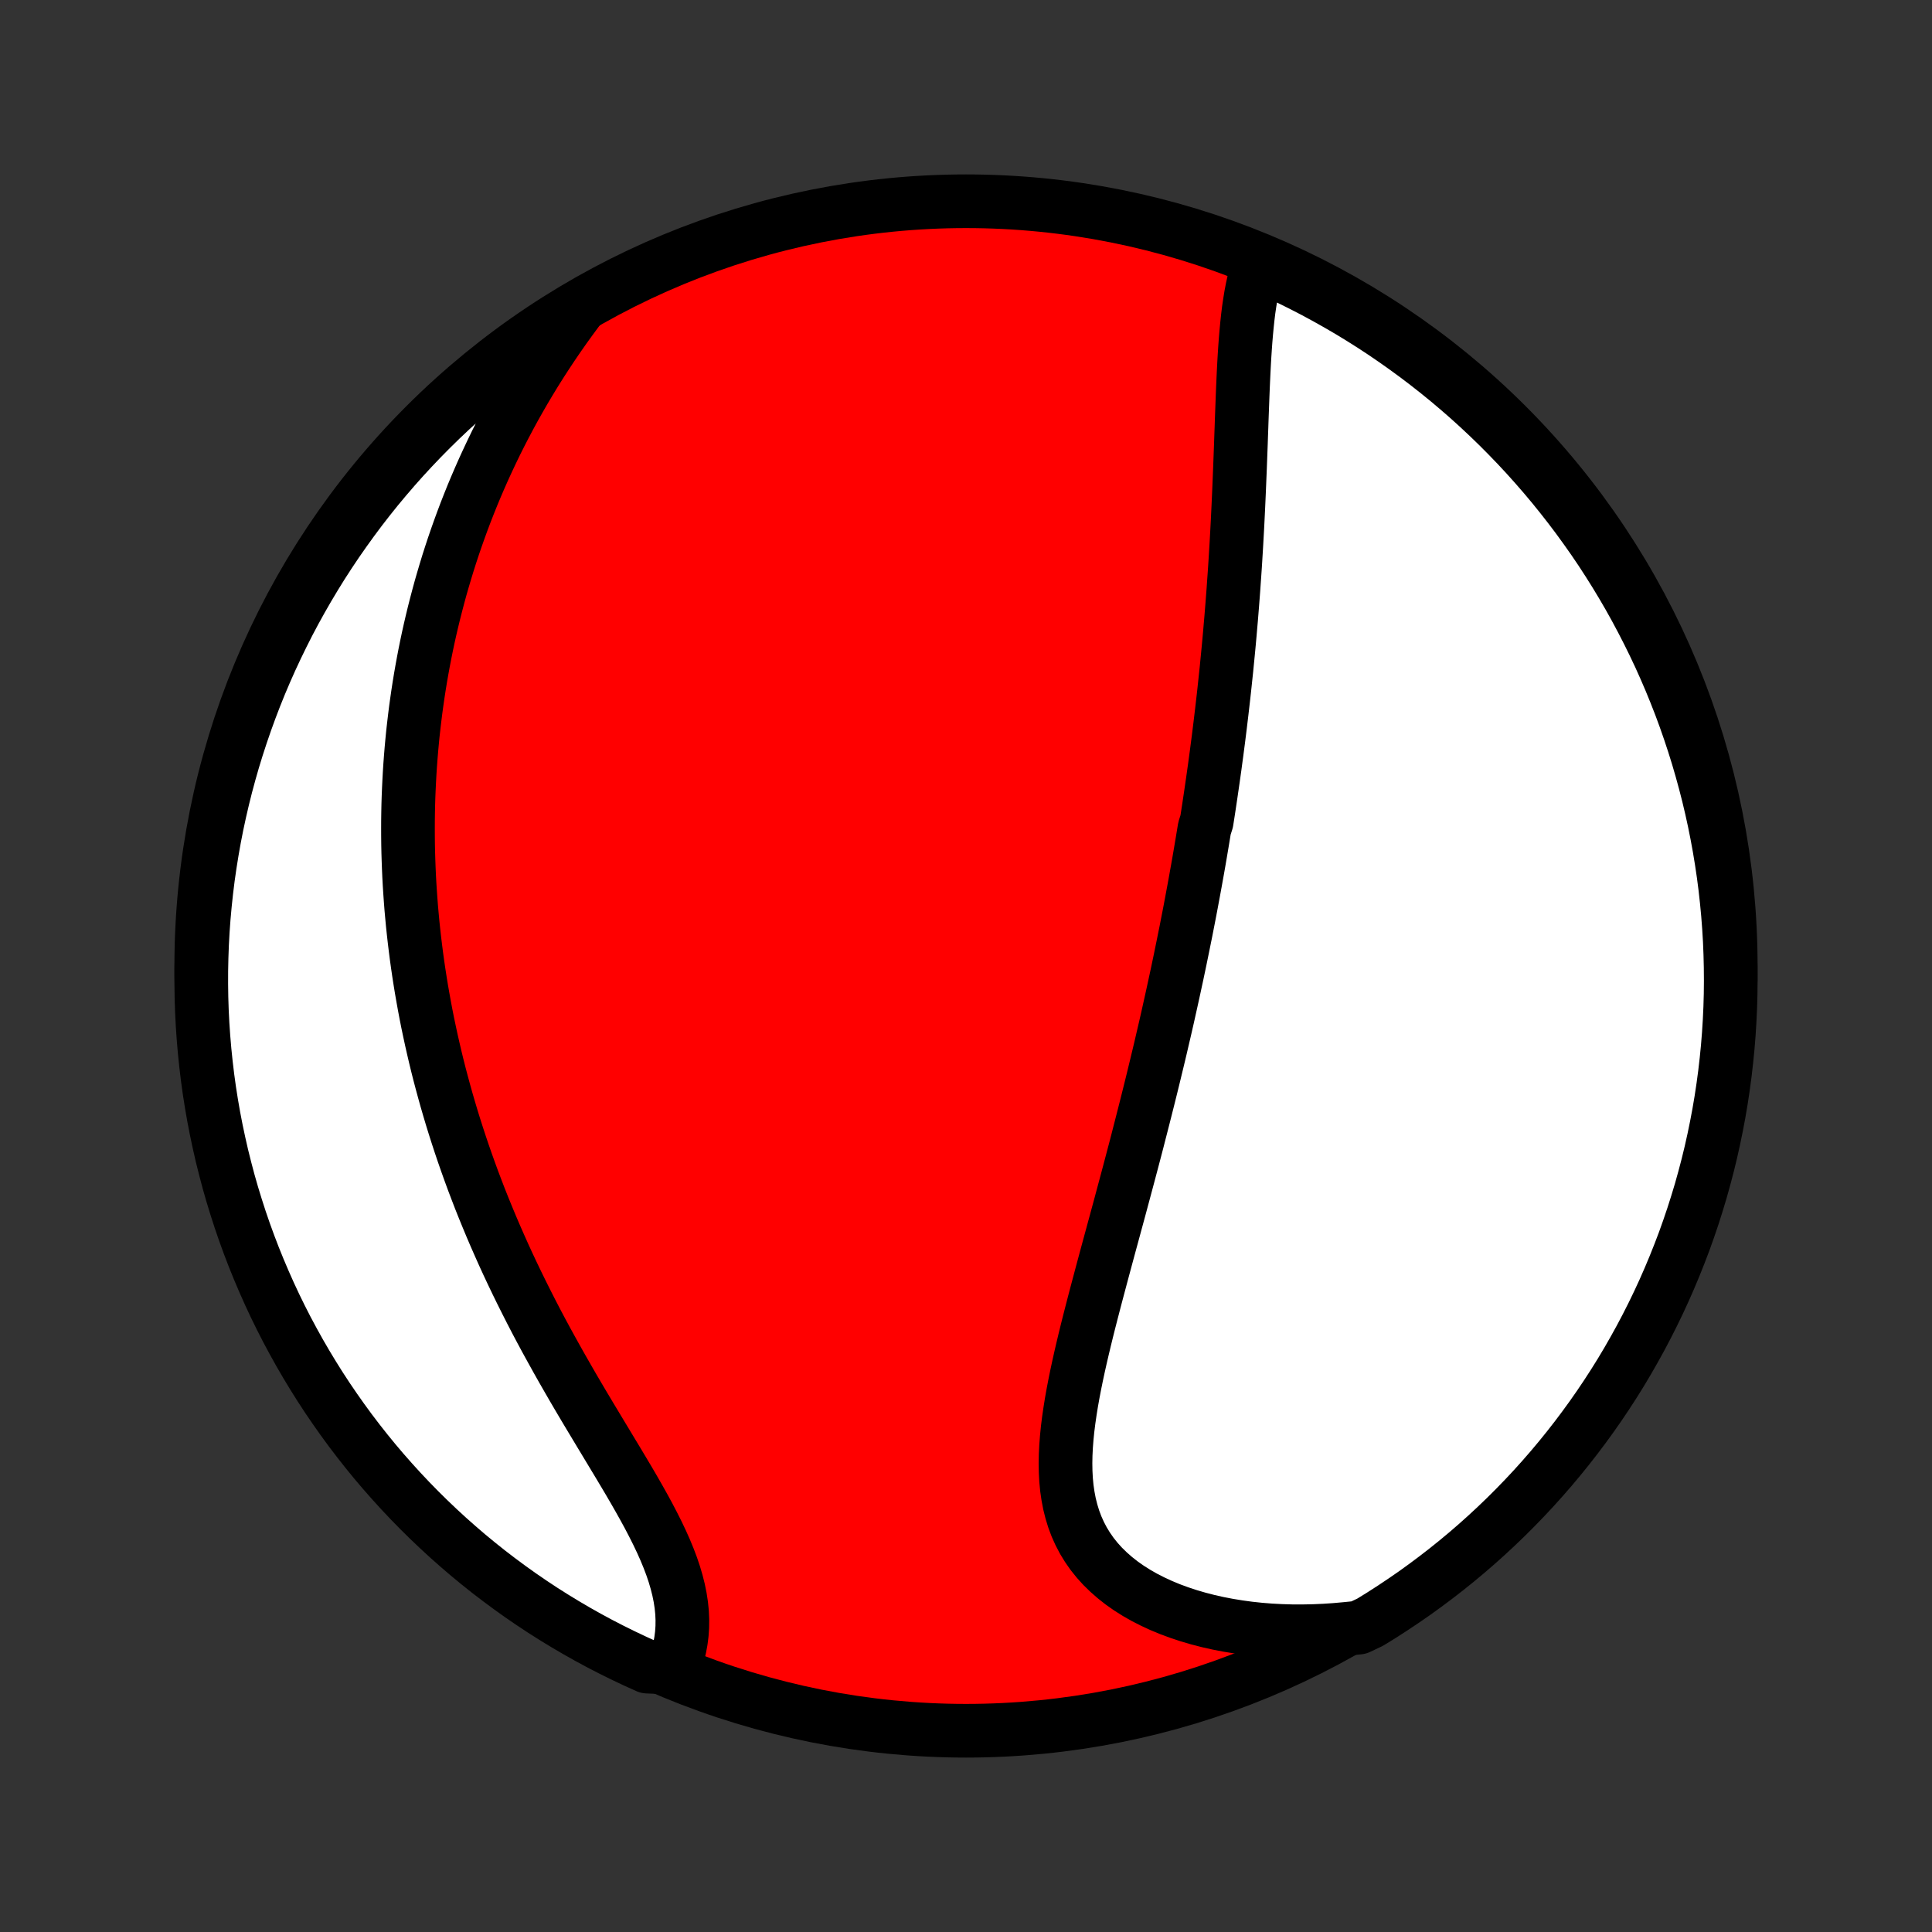 <?xml version="1.0" encoding="utf-8" standalone="no"?>
<!DOCTYPE svg PUBLIC "-//W3C//DTD SVG 1.1//EN"
  "http://www.w3.org/Graphics/SVG/1.1/DTD/svg11.dtd">
<!-- Created with matplotlib (http://matplotlib.org/) -->
<svg height="72pt" version="1.1" viewBox="0 0 72 72" width="72pt" xmlns="http://www.w3.org/2000/svg" xmlns:xlink="http://www.w3.org/1999/xlink">
 <rect x="0" y="0" width="72" height="72" fill="#333333" stroke="none"/>
 <defs>
  <style type="text/css">
*{stroke-linecap:butt;stroke-linejoin:round;}
  </style>
 </defs>
 <g id="figure_1">
  <g id="patch_1">
   <path d="
M0 72
L72 72
L72 0
L0 0
z
" style="fill:none;"/>
  </g>
  <g id="axes_1">
   <g id="PatchCollection_1">
    <defs>
     <path d="
M36 -7.5
C43.558 -7.5 50.808 -10.503 56.153 -15.848
C61.497 -21.192 64.5 -28.442 64.5 -36
C64.5 -43.558 61.497 -50.808 56.153 -56.153
C50.808 -61.497 43.558 -64.5 36 -64.5
C28.442 -64.5 21.192 -61.497 15.848 -56.153
C10.503 -50.808 7.5 -43.558 7.5 -36
C7.5 -28.442 10.503 -21.192 15.848 -15.848
C21.192 -10.503 28.442 -7.5 36 -7.5
z
" id="C0_0_a811fe30f3"/>
     <path d="
M46.947 -62.251
L46.865 -62.013
L46.792 -61.767
L46.727 -61.514
L46.67 -61.255
L46.619 -60.991
L46.575 -60.722
L46.535 -60.449
L46.501 -60.171
L46.471 -59.89
L46.444 -59.606
L46.42 -59.32
L46.399 -59.031
L46.38 -58.74
L46.363 -58.447
L46.348 -58.154
L46.334 -57.858
L46.321 -57.562
L46.309 -57.266
L46.298 -56.969
L46.287 -56.672
L46.276 -56.374
L46.266 -56.077
L46.255 -55.78
L46.245 -55.483
L46.234 -55.187
L46.223 -54.891
L46.212 -54.596
L46.2 -54.302
L46.188 -54.009
L46.176 -53.717
L46.163 -53.425
L46.15 -53.135
L46.136 -52.846
L46.122 -52.558
L46.107 -52.271
L46.091 -51.985
L46.075 -51.701
L46.058 -51.418
L46.041 -51.136
L46.023 -50.855
L46.004 -50.575
L45.984 -50.297
L45.965 -50.02
L45.944 -49.744
L45.923 -49.469
L45.901 -49.196
L45.879 -48.924
L45.855 -48.652
L45.832 -48.382
L45.808 -48.114
L45.783 -47.846
L45.757 -47.579
L45.731 -47.313
L45.705 -47.048
L45.677 -46.784
L45.649 -46.521
L45.621 -46.259
L45.592 -45.998
L45.562 -45.737
L45.532 -45.477
L45.501 -45.218
L45.47 -44.96
L45.438 -44.702
L45.406 -44.445
L45.372 -44.188
L45.339 -43.932
L45.304 -43.676
L45.27 -43.421
L45.234 -43.166
L45.198 -42.911
L45.161 -42.656
L45.124 -42.402
L45.086 -42.148
L45.048 -41.894
L45.009 -41.64
L44.969 -41.386
L44.888 -41.132
L44.846 -40.877
L44.804 -40.623
L44.761 -40.369
L44.718 -40.114
L44.674 -39.859
L44.629 -39.603
L44.583 -39.348
L44.537 -39.092
L44.49 -38.835
L44.442 -38.578
L44.394 -38.32
L44.345 -38.061
L44.295 -37.802
L44.244 -37.542
L44.193 -37.281
L44.14 -37.02
L44.087 -36.757
L44.033 -36.494
L43.979 -36.23
L43.923 -35.964
L43.867 -35.697
L43.809 -35.43
L43.751 -35.161
L43.692 -34.891
L43.632 -34.62
L43.571 -34.347
L43.51 -34.073
L43.447 -33.797
L43.383 -33.52
L43.318 -33.242
L43.253 -32.962
L43.186 -32.68
L43.118 -32.397
L43.049 -32.112
L42.98 -31.826
L42.909 -31.537
L42.837 -31.247
L42.764 -30.955
L42.69 -30.662
L42.615 -30.366
L42.539 -30.069
L42.462 -29.77
L42.385 -29.469
L42.306 -29.166
L42.226 -28.861
L42.145 -28.555
L42.063 -28.246
L41.98 -27.936
L41.896 -27.623
L41.812 -27.309
L41.727 -26.993
L41.641 -26.676
L41.554 -26.356
L41.467 -26.035
L41.379 -25.712
L41.291 -25.388
L41.203 -25.062
L41.115 -24.735
L41.027 -24.406
L40.939 -24.076
L40.851 -23.745
L40.764 -23.413
L40.678 -23.08
L40.592 -22.746
L40.508 -22.412
L40.426 -22.077
L40.346 -21.742
L40.268 -21.407
L40.193 -21.072
L40.121 -20.737
L40.053 -20.403
L39.989 -20.07
L39.93 -19.738
L39.877 -19.408
L39.829 -19.079
L39.788 -18.752
L39.755 -18.427
L39.73 -18.105
L39.714 -17.786
L39.708 -17.471
L39.713 -17.159
L39.729 -16.851
L39.758 -16.548
L39.801 -16.25
L39.857 -15.957
L39.929 -15.67
L40.015 -15.389
L40.118 -15.115
L40.238 -14.848
L40.374 -14.588
L40.528 -14.336
L40.698 -14.092
L40.886 -13.857
L41.09 -13.631
L41.312 -13.414
L41.549 -13.206
L41.802 -13.007
L42.069 -12.819
L42.351 -12.641
L42.647 -12.472
L42.955 -12.315
L43.275 -12.167
L43.605 -12.03
L43.946 -11.904
L44.297 -11.788
L44.655 -11.683
L45.022 -11.588
L45.395 -11.504
L45.775 -11.431
L46.16 -11.368
L46.55 -11.315
L46.944 -11.273
L47.341 -11.241
L47.741 -11.22
L48.144 -11.208
L48.548 -11.207
L48.954 -11.215
L49.361 -11.233
L49.768 -11.26
L50.176 -11.297
L50.634 -11.343
L51.059 -11.544
L51.479 -11.803
L51.894 -12.07
L52.304 -12.344
L52.71 -12.624
L53.11 -12.913
L53.505 -13.208
L53.895 -13.51
L54.28 -13.819
L54.658 -14.134
L55.032 -14.457
L55.399 -14.786
L55.76 -15.121
L56.116 -15.463
L56.465 -15.811
L56.808 -16.165
L57.145 -16.525
L57.475 -16.891
L57.799 -17.263
L58.116 -17.641
L58.426 -18.024
L58.73 -18.413
L59.026 -18.807
L59.316 -19.206
L59.599 -19.611
L59.874 -20.02
L60.142 -20.434
L60.403 -20.853
L60.656 -21.277
L60.901 -21.705
L61.14 -22.138
L61.37 -22.574
L61.593 -23.015
L61.808 -23.46
L62.015 -23.908
L62.214 -24.361
L62.405 -24.817
L62.588 -25.276
L62.764 -25.738
L62.93 -26.204
L63.089 -26.672
L63.239 -27.144
L63.382 -27.618
L63.515 -28.095
L63.641 -28.574
L63.758 -29.055
L63.866 -29.538
L63.966 -30.024
L64.058 -30.511
L64.141 -31
L64.215 -31.49
L64.281 -31.982
L64.338 -32.475
L64.387 -32.969
L64.427 -33.464
L64.458 -33.96
L64.481 -34.457
L64.495 -34.953
L64.5 -35.451
L64.496 -35.948
L64.484 -36.446
L64.464 -36.943
L64.434 -37.44
L64.396 -37.936
L64.349 -38.432
L64.294 -38.928
L64.23 -39.422
L64.157 -39.915
L64.076 -40.407
L63.986 -40.898
L63.888 -41.387
L63.781 -41.875
L63.666 -42.361
L63.542 -42.844
L63.41 -43.326
L63.27 -43.806
L63.121 -44.283
L62.964 -44.758
L62.799 -45.23
L62.626 -45.699
L62.444 -46.165
L62.255 -46.628
L62.057 -47.088
L61.852 -47.545
L61.638 -47.998
L61.417 -48.447
L61.188 -48.892
L60.952 -49.334
L60.708 -49.772
L60.456 -50.205
L60.197 -50.634
L59.93 -51.059
L59.657 -51.479
L59.376 -51.894
L59.087 -52.304
L58.792 -52.71
L58.49 -53.11
L58.181 -53.505
L57.866 -53.895
L57.543 -54.28
L57.214 -54.658
L56.879 -55.032
L56.537 -55.399
L56.189 -55.76
L55.835 -56.116
L55.475 -56.465
L55.109 -56.808
L54.737 -57.145
L54.359 -57.475
L53.976 -57.799
L53.587 -58.116
L53.193 -58.426
L52.794 -58.73
L52.389 -59.026
L51.98 -59.316
L51.566 -59.599
L51.147 -59.874
L50.723 -60.142
L50.295 -60.403
L49.862 -60.656
L49.426 -60.901
L48.985 -61.14
L48.54 -61.37
L48.092 -61.593
L47.639 -61.808
z
" id="C0_1_d4f38a48e2"/>
     <path d="
M21.518 -60.431
L21.276 -60.103
L21.039 -59.774
L20.808 -59.444
L20.583 -59.114
L20.364 -58.783
L20.15 -58.452
L19.942 -58.121
L19.741 -57.791
L19.544 -57.46
L19.354 -57.13
L19.168 -56.8
L18.989 -56.471
L18.815 -56.142
L18.646 -55.814
L18.482 -55.487
L18.324 -55.16
L18.171 -54.835
L18.022 -54.51
L17.879 -54.187
L17.74 -53.864
L17.606 -53.543
L17.477 -53.222
L17.352 -52.903
L17.232 -52.585
L17.116 -52.267
L17.004 -51.951
L16.896 -51.636
L16.793 -51.323
L16.693 -51.01
L16.598 -50.698
L16.506 -50.388
L16.417 -50.078
L16.333 -49.77
L16.252 -49.462
L16.174 -49.156
L16.1 -48.851
L16.029 -48.546
L15.961 -48.242
L15.897 -47.94
L15.836 -47.638
L15.778 -47.337
L15.723 -47.036
L15.671 -46.737
L15.622 -46.438
L15.576 -46.14
L15.533 -45.842
L15.492 -45.545
L15.455 -45.248
L15.42 -44.952
L15.387 -44.656
L15.358 -44.361
L15.331 -44.066
L15.307 -43.771
L15.285 -43.477
L15.266 -43.182
L15.25 -42.888
L15.236 -42.594
L15.224 -42.3
L15.215 -42.006
L15.209 -41.712
L15.205 -41.418
L15.204 -41.124
L15.205 -40.829
L15.208 -40.534
L15.214 -40.239
L15.223 -39.944
L15.234 -39.648
L15.247 -39.351
L15.263 -39.054
L15.282 -38.757
L15.303 -38.459
L15.326 -38.16
L15.353 -37.861
L15.381 -37.561
L15.413 -37.26
L15.447 -36.958
L15.484 -36.655
L15.523 -36.351
L15.565 -36.047
L15.61 -35.741
L15.658 -35.434
L15.708 -35.127
L15.762 -34.818
L15.818 -34.507
L15.877 -34.196
L15.939 -33.883
L16.005 -33.569
L16.073 -33.254
L16.145 -32.937
L16.219 -32.619
L16.297 -32.299
L16.378 -31.978
L16.463 -31.656
L16.551 -31.332
L16.642 -31.006
L16.737 -30.68
L16.835 -30.351
L16.937 -30.021
L17.043 -29.689
L17.152 -29.356
L17.265 -29.021
L17.382 -28.685
L17.503 -28.347
L17.627 -28.008
L17.756 -27.668
L17.888 -27.325
L18.025 -26.982
L18.166 -26.637
L18.31 -26.291
L18.459 -25.943
L18.612 -25.595
L18.768 -25.245
L18.929 -24.894
L19.094 -24.543
L19.263 -24.19
L19.436 -23.837
L19.613 -23.483
L19.793 -23.128
L19.977 -22.773
L20.165 -22.418
L20.356 -22.063
L20.551 -21.708
L20.748 -21.353
L20.948 -20.998
L21.151 -20.644
L21.355 -20.29
L21.562 -19.937
L21.77 -19.585
L21.979 -19.235
L22.189 -18.886
L22.398 -18.538
L22.607 -18.192
L22.814 -17.848
L23.02 -17.507
L23.223 -17.167
L23.423 -16.831
L23.618 -16.497
L23.808 -16.165
L23.992 -15.837
L24.169 -15.512
L24.337 -15.19
L24.497 -14.872
L24.647 -14.557
L24.786 -14.246
L24.913 -13.939
L25.028 -13.636
L25.129 -13.337
L25.216 -13.042
L25.289 -12.752
L25.347 -12.466
L25.39 -12.184
L25.418 -11.907
L25.43 -11.634
L25.427 -11.367
L25.409 -11.105
L25.376 -10.847
L25.329 -10.595
L25.268 -10.349
L25.194 -10.108
L24.576 -9.872
L24.122 -9.89
L23.672 -10.093
L23.225 -10.305
L22.782 -10.524
L22.344 -10.75
L21.909 -10.985
L21.479 -11.227
L21.053 -11.477
L20.632 -11.734
L20.215 -11.998
L19.804 -12.27
L19.397 -12.549
L18.995 -12.836
L18.599 -13.129
L18.207 -13.429
L17.822 -13.736
L17.441 -14.05
L17.067 -14.371
L16.698 -14.698
L16.335 -15.032
L15.978 -15.372
L15.627 -15.718
L15.282 -16.071
L14.944 -16.429
L14.612 -16.794
L14.286 -17.164
L13.967 -17.54
L13.655 -17.922
L13.35 -18.309
L13.051 -18.702
L12.76 -19.1
L12.476 -19.503
L12.198 -19.911
L11.928 -20.324
L11.666 -20.742
L11.411 -21.164
L11.163 -21.591
L10.923 -22.023
L10.69 -22.458
L10.465 -22.898
L10.248 -23.342
L10.039 -23.789
L9.838 -24.241
L9.645 -24.695
L9.459 -25.154
L9.282 -25.615
L9.113 -26.08
L8.952 -26.548
L8.8 -27.019
L8.655 -27.492
L8.519 -27.968
L8.392 -28.447
L8.272 -28.927
L8.162 -29.41
L8.059 -29.895
L7.965 -30.382
L7.88 -30.87
L7.803 -31.36
L7.735 -31.852
L7.676 -32.345
L7.625 -32.839
L7.583 -33.333
L7.549 -33.829
L7.524 -34.325
L7.508 -34.822
L7.501 -35.319
L7.502 -35.816
L7.512 -36.314
L7.53 -36.811
L7.557 -37.308
L7.593 -37.805
L7.638 -38.301
L7.691 -38.797
L7.752 -39.291
L7.823 -39.785
L7.902 -40.277
L7.989 -40.768
L8.085 -41.258
L8.19 -41.746
L8.303 -42.232
L8.424 -42.717
L8.554 -43.199
L8.692 -43.679
L8.839 -44.157
L8.994 -44.632
L9.157 -45.105
L9.328 -45.575
L9.507 -46.042
L9.694 -46.506
L9.89 -46.967
L10.093 -47.424
L10.305 -47.878
L10.524 -48.328
L10.75 -48.775
L10.985 -49.218
L11.227 -49.656
L11.477 -50.091
L11.734 -50.521
L11.998 -50.947
L12.27 -51.368
L12.549 -51.785
L12.836 -52.196
L13.129 -52.603
L13.429 -53.005
L13.736 -53.401
L14.05 -53.793
L14.371 -54.178
L14.698 -54.559
L15.032 -54.934
L15.372 -55.302
L15.718 -55.665
L16.071 -56.022
L16.429 -56.373
L16.794 -56.718
L17.164 -57.056
L17.54 -57.388
L17.922 -57.714
L18.309 -58.033
L18.702 -58.345
L19.1 -58.65
L19.503 -58.949
L19.911 -59.24
L20.324 -59.525
L20.742 -59.802
z
" id="C0_2_55cee0c38d"/>
    </defs>
    <g clip-path="url(#p1bffca34e9)">
     <use style="fill:#ff0000;stroke:#000000;stroke-width:2.0;" x="0.0" xlink:href="#C0_0_a811fe30f3" y="72.0"/>
    </g>
    <g clip-path="url(#p1bffca34e9)">
     <use style="fill:#ffffff;stroke:#000000;stroke-width:2.0;" x="0.0" xlink:href="#C0_1_d4f38a48e2" y="72.0"/>
    </g>
    <g clip-path="url(#p1bffca34e9)">
     <use style="fill:#ffffff;stroke:#000000;stroke-width:2.0;" x="0.0" xlink:href="#C0_2_55cee0c38d" y="72.0"/>
    </g>
   </g>
  </g>
 </g>
 <defs>
  <clipPath id="p1bffca34e9">
   <rect height="72.0" width="72.0" x="0.0" y="0.0"/>
  </clipPath>
 </defs>
</svg>
